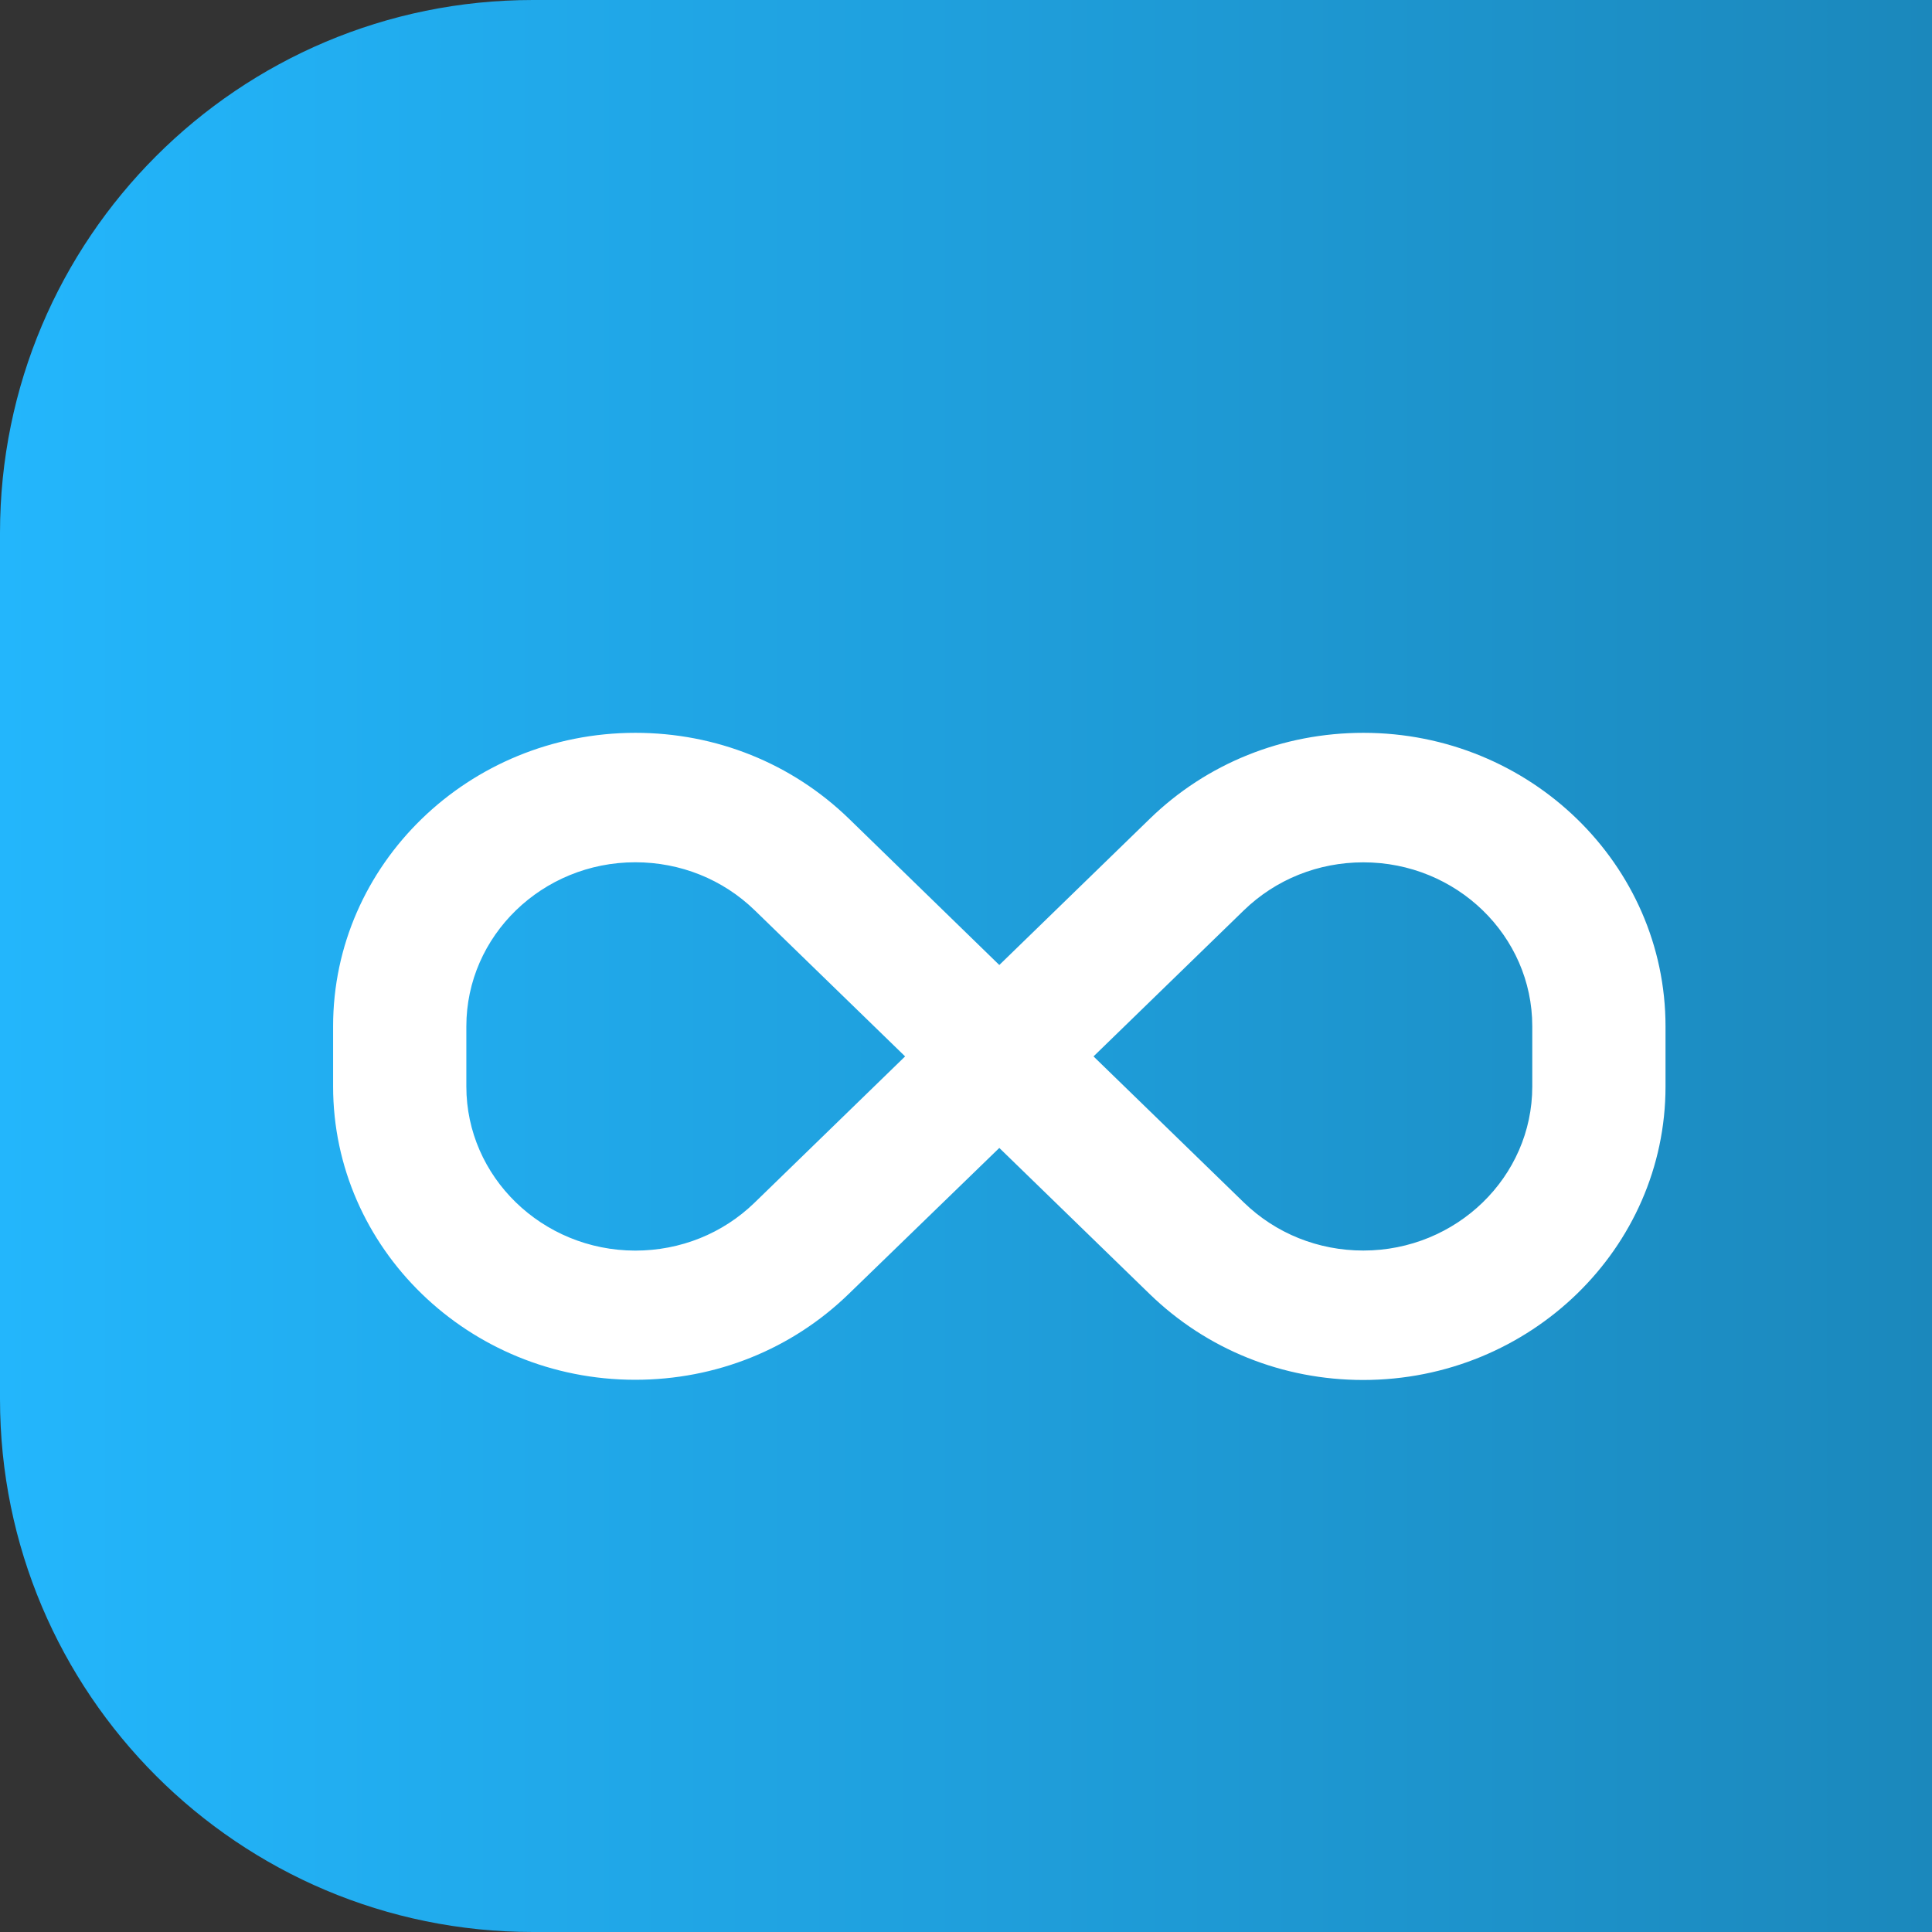 <svg width="29" height="29" viewBox="0 0 29 29" fill="none" xmlns="http://www.w3.org/2000/svg">
<rect x="0" y="0" width="29" height="29" fill="#333333" stroke="none"/>
<g clip-path="url(#clip0_330_187)">
<path d="M8 0H21H29V8V21V29H21H8C3.582 29 0 25.418 0 21V8C0 3.582 3.582 0 8 0Z" fill="url(#paint0_linear_330_187)"/>
<path d="M20.466 11C19.254 11 18.115 11.458 17.259 12.29L15 14.485L12.744 12.29C11.887 11.458 10.749 11 9.537 11C7.035 11 5 12.976 5 15.404V16.307C5 18.736 7.035 20.711 9.534 20.711C10.746 20.711 11.885 20.253 12.741 19.421L15 17.231L17.257 19.424C18.114 20.256 19.252 20.714 20.463 20.714C22.966 20.713 25 18.737 25 16.309V15.406C25 12.976 22.966 11 20.466 11V11ZM11.328 18.051C10.85 18.516 10.213 18.772 9.535 18.772C8.137 18.77 7 17.665 7 16.309V15.406C7 14.048 8.138 12.943 9.536 12.943C10.213 12.943 10.85 13.199 11.329 13.664L13.586 15.857L11.328 18.051V18.051ZM23 16.309C23 17.666 21.862 18.771 20.464 18.771C19.787 18.771 19.15 18.515 18.671 18.05L16.414 15.857L18.671 13.664C19.15 13.2 19.787 12.944 20.464 12.944C21.863 12.943 23 14.047 23 15.404V16.309Z" fill="white"/>
</g>
<defs>
<linearGradient id="paint0_linear_330_187" x1="0" y1="14.5" x2="29" y2="14.5" gradientUnits="userSpaceOnUse">
<stop stop-color="#23B6FC"/>
<stop offset="1" stop-color="#1B88BC"/>
</linearGradient>
<clipPath id="clip0_330_187">
<rect width="29" height="29" fill="white"/>
</clipPath>
</defs>
</svg>
